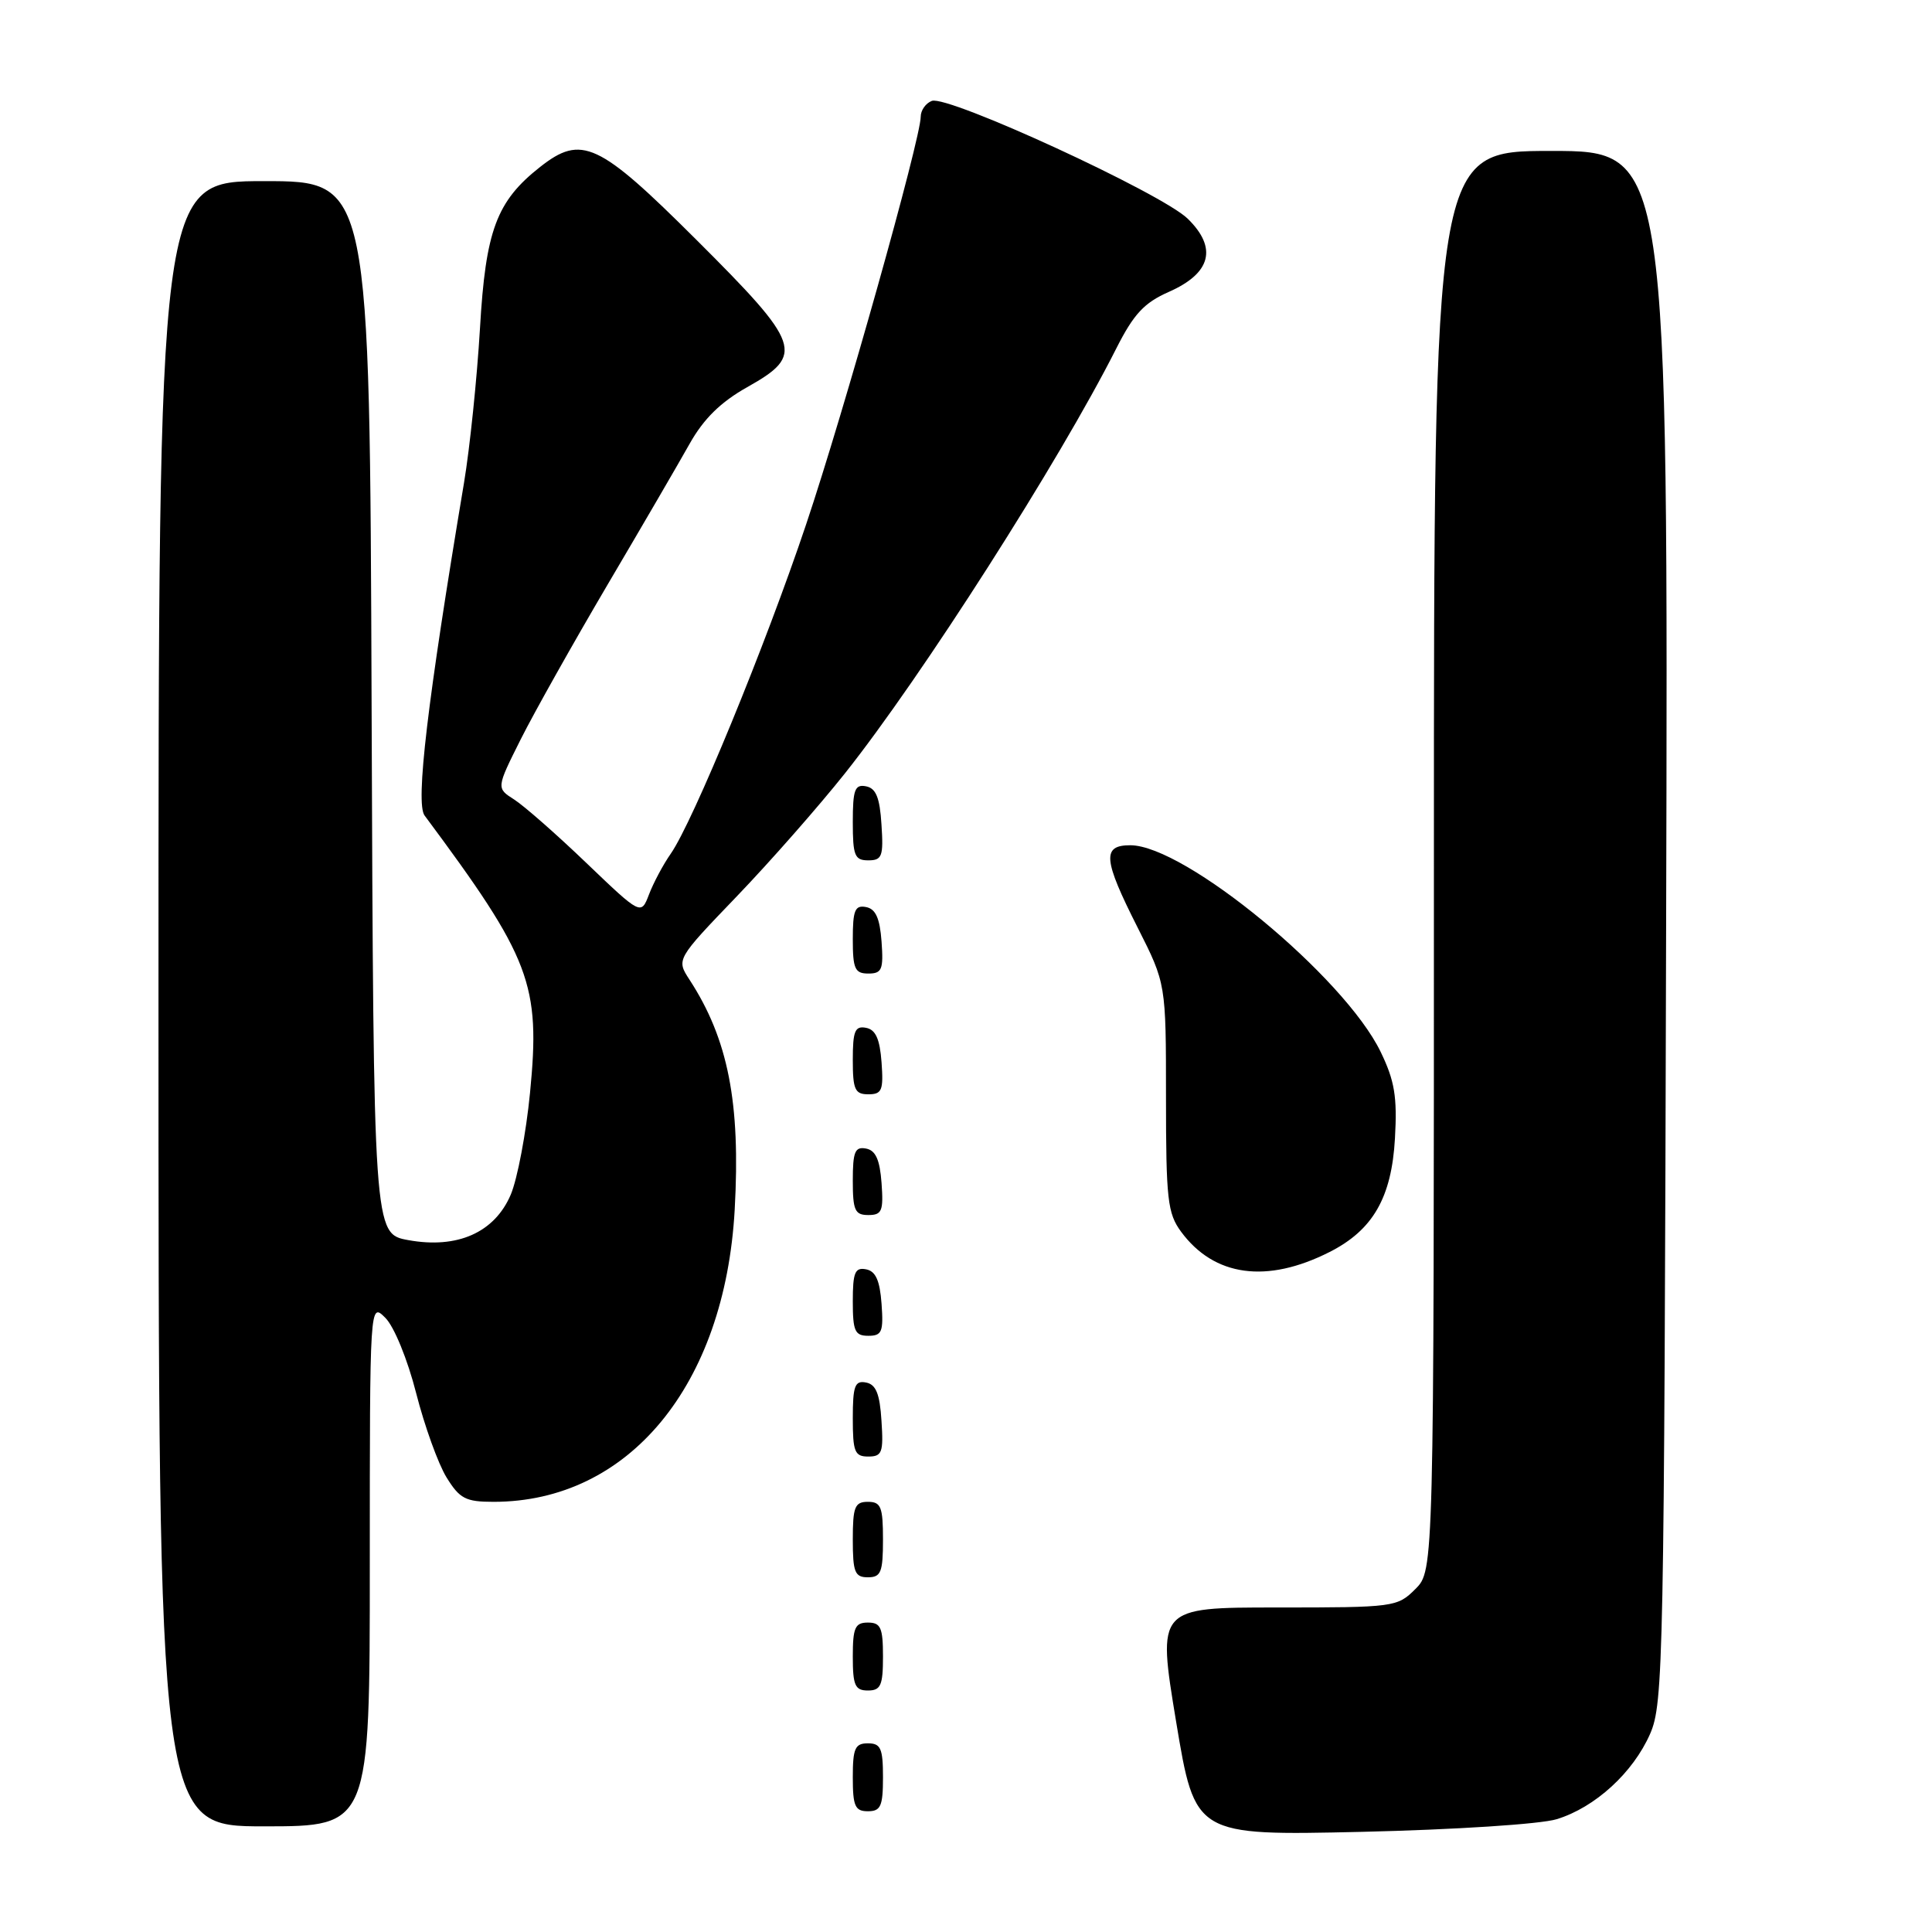 <?xml version="1.0" encoding="UTF-8" standalone="no"?>
<!DOCTYPE svg PUBLIC "-//W3C//DTD SVG 1.1//EN" "http://www.w3.org/Graphics/SVG/1.1/DTD/svg11.dtd" >
<svg xmlns="http://www.w3.org/2000/svg" xmlns:xlink="http://www.w3.org/1999/xlink" version="1.1" viewBox="0 0 256 256">
 <g >
 <path fill="currentColor"
d=" M 206.28 241.05 C 211.36 239.49 216.39 234.89 218.65 229.74 C 220.41 225.72 220.51 220.26 220.77 122.75 C 221.05 20.00 221.05 20.00 205.52 20.00 C 190.00 20.00 190.00 20.00 190.00 114.05 C 190.00 208.09 190.00 208.09 187.55 210.55 C 185.15 212.95 184.74 213.00 169.21 213.00 C 153.34 213.00 153.34 213.00 155.84 228.12 C 158.35 243.23 158.35 243.23 180.42 242.73 C 192.81 242.44 204.16 241.71 206.28 241.05 Z  M 49.00 207.28 C 49.00 172.56 49.00 172.56 51.06 174.62 C 52.22 175.77 54.01 180.15 55.14 184.59 C 56.25 188.94 58.06 193.96 59.16 195.75 C 60.91 198.59 61.70 199.00 65.40 199.00 C 83.31 199.00 96.05 183.57 97.35 160.30 C 98.14 146.12 96.49 137.69 91.36 129.81 C 89.61 127.12 89.61 127.12 97.63 118.77 C 102.04 114.18 108.49 106.84 111.97 102.46 C 122.11 89.70 140.39 61.08 147.90 46.20 C 150.22 41.61 151.60 40.12 154.89 38.67 C 160.48 36.20 161.34 32.85 157.38 28.98 C 153.95 25.62 125.59 12.56 123.47 13.37 C 122.66 13.68 122.00 14.62 122.00 15.46 C 122.00 18.36 111.82 54.60 106.81 69.50 C 101.39 85.64 91.84 108.86 88.88 113.12 C 87.87 114.56 86.58 116.99 86.00 118.51 C 84.94 121.28 84.94 121.28 77.72 114.37 C 73.75 110.56 69.43 106.77 68.13 105.94 C 65.76 104.43 65.76 104.43 69.00 97.96 C 70.78 94.41 75.96 85.20 80.49 77.50 C 85.03 69.80 89.93 61.39 91.38 58.80 C 93.24 55.49 95.50 53.27 99.01 51.30 C 106.67 47.00 106.21 45.67 92.23 31.73 C 79.32 18.86 77.06 17.80 71.57 22.12 C 65.79 26.67 64.35 30.52 63.60 43.50 C 63.21 50.10 62.26 59.33 61.48 64.00 C 56.61 93.09 55.04 106.42 56.26 108.06 C 70.35 127.01 71.64 130.41 70.23 144.81 C 69.71 150.14 68.56 156.20 67.68 158.29 C 65.54 163.32 60.60 165.51 54.09 164.32 C 49.50 163.48 49.50 163.48 49.24 93.74 C 48.99 24.00 48.99 24.00 34.99 24.00 C 21.00 24.00 21.00 24.00 21.00 133.00 C 21.00 242.00 21.00 242.00 35.00 242.00 C 49.00 242.00 49.00 242.00 49.00 207.28 Z  M 117.00 235.50 C 117.00 231.67 116.70 231.00 115.00 231.00 C 113.30 231.00 113.00 231.67 113.00 235.50 C 113.00 239.33 113.30 240.00 115.00 240.00 C 116.70 240.00 117.00 239.33 117.00 235.50 Z  M 117.00 219.50 C 117.00 215.67 116.70 215.00 115.00 215.00 C 113.30 215.00 113.00 215.67 113.00 219.50 C 113.00 223.33 113.30 224.00 115.00 224.00 C 116.70 224.00 117.00 223.33 117.00 219.50 Z  M 117.00 204.00 C 117.00 199.67 116.73 199.00 115.00 199.00 C 113.27 199.00 113.00 199.67 113.00 204.00 C 113.00 208.33 113.27 209.00 115.00 209.00 C 116.73 209.00 117.00 208.33 117.00 204.00 Z  M 116.80 188.26 C 116.58 184.69 116.07 183.44 114.75 183.19 C 113.27 182.90 113.00 183.64 113.00 187.93 C 113.00 192.38 113.25 193.00 115.05 193.00 C 116.88 193.00 117.08 192.47 116.80 188.26 Z  M 116.81 172.76 C 116.58 169.66 116.03 168.43 114.75 168.19 C 113.29 167.91 113.00 168.61 113.00 172.43 C 113.00 176.38 113.28 177.00 115.06 177.00 C 116.86 177.00 117.08 176.47 116.81 172.76 Z  M 176.17 165.90 C 181.92 162.99 184.40 158.69 184.84 150.82 C 185.15 145.33 184.80 143.21 182.94 139.37 C 178.12 129.43 157.01 112.00 149.77 112.00 C 146.00 112.00 146.17 113.87 150.75 122.92 C 154.50 130.34 154.50 130.34 154.50 145.42 C 154.50 158.93 154.71 160.78 156.50 163.21 C 160.89 169.16 167.86 170.11 176.17 165.90 Z  M 116.81 156.76 C 116.58 153.66 116.03 152.43 114.75 152.19 C 113.29 151.91 113.00 152.61 113.00 156.43 C 113.00 160.38 113.28 161.00 115.06 161.00 C 116.86 161.00 117.08 160.47 116.81 156.76 Z  M 116.81 140.76 C 116.58 137.66 116.03 136.43 114.75 136.19 C 113.29 135.91 113.00 136.61 113.00 140.43 C 113.00 144.38 113.28 145.00 115.06 145.00 C 116.86 145.00 117.08 144.47 116.81 140.76 Z  M 116.81 124.76 C 116.58 121.66 116.03 120.43 114.75 120.19 C 113.29 119.91 113.00 120.61 113.00 124.43 C 113.00 128.38 113.28 129.00 115.06 129.00 C 116.86 129.00 117.08 128.47 116.81 124.76 Z  M 116.80 109.26 C 116.58 105.69 116.07 104.44 114.75 104.19 C 113.27 103.90 113.00 104.64 113.00 108.93 C 113.00 113.38 113.25 114.00 115.05 114.00 C 116.88 114.00 117.08 113.47 116.80 109.26 Z "/>
</g>
</svg>